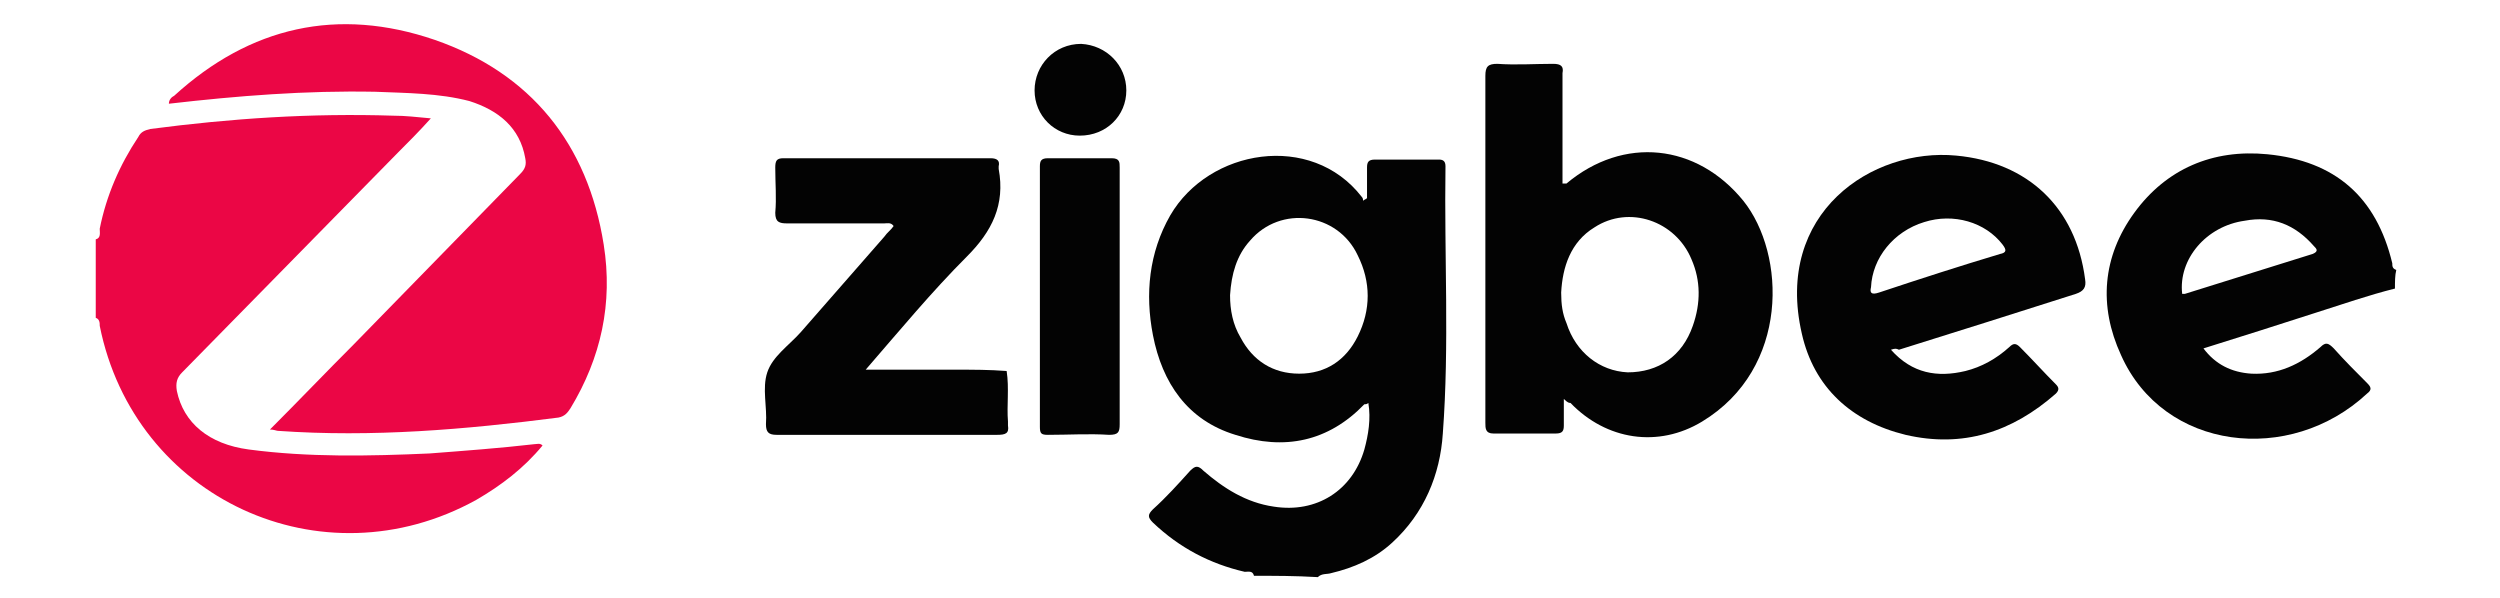 <?xml version="1.0" encoding="UTF-8"?> <svg xmlns="http://www.w3.org/2000/svg" xmlns:xlink="http://www.w3.org/1999/xlink" version="1.1" id="Layer_1" x="0px" y="0px" viewBox="0 0 188 45" style="enable-background:new 0 0 188 45;" xml:space="preserve"> <style type="text/css"> .st0{fill:#030303;} .st1{fill:#EB0645;} </style> <g> <path class="st0" d="M94.3,43.3c-0.1-0.4-0.4-0.3-0.7-0.3c-2.6-0.6-4.9-1.8-6.9-3.7c-0.4-0.4-0.4-0.6,0-1c1-0.9,1.9-1.9,2.8-2.9 c0.4-0.4,0.6-0.4,1,0c1.5,1.3,3.2,2.4,5.3,2.7c3.2,0.5,5.9-1.2,6.8-4.3c0.3-1.1,0.5-2.3,0.3-3.5c-0.1,0.1-0.2,0.1-0.3,0.1 c-2.7,2.8-6,3.5-9.7,2.3c-3.6-1.1-5.5-3.9-6.2-7.5c-0.6-3.1-0.3-6.2,1.3-9c2.9-5,10.6-6.3,14.4-1.4c0.1,0.1,0.1,0.2,0.1,0.3 c0.1-0.1,0.2-0.1,0.3-0.2c0-0.8,0-1.5,0-2.3c0-0.4,0.1-0.6,0.6-0.6c1.6,0,3.2,0,4.8,0c0.3,0,0.5,0.1,0.5,0.5 c-0.1,6.7,0.3,13.4-0.2,20.1c-0.2,3.1-1.4,6-3.8,8.2c-1.3,1.2-2.9,1.9-4.6,2.3c-0.3,0.1-0.7,0-1,0.3C97.4,43.3,95.9,43.3,94.3,43.3 z M92.5,22.2c0,1.1,0.2,2.2,0.8,3.2c0.9,1.7,2.4,2.7,4.4,2.7c2,0,3.5-1,4.4-2.8c1-2,1-4.1,0-6.1c-1.5-3.2-5.8-3.8-8.1-1.1 C93,19.2,92.6,20.6,92.5,22.2z"></path> <path class="st1" d="M7.2,18c0.4-0.1,0.3-0.5,0.3-0.8c0.5-2.5,1.5-4.8,2.9-6.9c0.2-0.4,0.5-0.5,0.9-0.6c6.1-0.8,12.1-1.2,18.3-1 c0.9,0,1.7,0.1,2.8,0.2c-0.9,1-1.7,1.8-2.5,2.6c-5.4,5.5-10.8,11-16.2,16.5c-0.4,0.4-0.5,0.8-0.4,1.4c0.5,2.4,2.4,4,5.4,4.4 c4.5,0.6,9.1,0.5,13.6,0.3c2.6-0.2,5.3-0.4,7.9-0.7c0.2,0,0.4-0.1,0.6,0.1c-1.4,1.7-3.1,3-5,4.1C24.2,44,10.1,37.5,7.5,24.5 c0-0.2,0-0.5-0.3-0.6C7.2,22,7.2,20,7.2,18z"></path> <path class="st0" d="M180.1,21.7c-2,0.5-4,1.2-5.9,1.8c-2.8,0.9-5.6,1.8-8.5,2.7c0.9,1.2,2.1,1.8,3.6,1.9c2,0.1,3.7-0.7,5.2-2 c0.4-0.4,0.6-0.3,1,0.1c0.8,0.9,1.7,1.8,2.5,2.6c0.3,0.3,0.4,0.5,0,0.8c-5.8,5.4-15.3,4.3-18.5-2.9c-1.7-3.7-1.4-7.4,1-10.7 c2.4-3.3,5.9-4.8,10-4.4c5.1,0.5,8.2,3.2,9.4,8.2c0,0.2,0,0.4,0.3,0.5C180.1,20.7,180.1,21.2,180.1,21.7z M164.1,22.1 c0.1,0,0.1,0,0.2,0c3.2-1,6.4-2,9.6-3c0.5-0.2,0.3-0.4,0.1-0.6c-1.4-1.6-3.1-2.3-5.2-1.9C165.9,17,163.8,19.5,164.1,22.1z"></path> <path class="st1" d="M20.3,32.3c2.2-2.2,4.2-4.3,6.3-6.4c4.2-4.3,8.3-8.5,12.5-12.8c0.4-0.4,0.5-0.7,0.4-1.2 c-0.4-2.3-2-3.6-4.2-4.3C33,7,30.6,7,28.2,6.9C23,6.8,17.9,7.2,12.7,7.8c0-0.3,0.2-0.5,0.4-0.6C18.8,2,25.4,0.5,32.7,3 c7.2,2.5,11.5,7.8,12.7,15.4c0.7,4.4-0.2,8.5-2.5,12.3c-0.2,0.3-0.4,0.6-0.9,0.7c-7,0.9-14,1.5-21.1,1 C20.8,32.4,20.6,32.3,20.3,32.3z"></path> <path class="st0" d="M117.6,30c0,0.8,0,1.4,0,2c0,0.4-0.1,0.6-0.6,0.6c-1.6,0-3.2,0-4.7,0c-0.6,0-0.6-0.4-0.6-0.8 c0-4.8,0-9.6,0-14.4c0-3.9,0-7.8,0-11.7c0-0.7,0.2-0.9,0.9-0.9c1.4,0.1,2.8,0,4.2,0c0.6,0,0.8,0.2,0.7,0.7c0,2.7,0,5.5,0,8.3 c0.1,0,0.2,0,0.3,0c4.3-3.6,9.8-3,13.3,1.3c3.2,4,3.5,12.6-3.1,16.6c-3.3,2-7.2,1.4-9.9-1.4C118,30.3,117.9,30.3,117.6,30z M117.4,22c0,0.9,0.1,1.6,0.4,2.3c0.7,2.2,2.5,3.6,4.6,3.7c2.3,0,4.1-1.2,4.9-3.5c0.6-1.7,0.6-3.4-0.1-5c-1.2-2.9-4.7-4.1-7.3-2.4 C118.1,18.2,117.5,20.1,117.4,22z"></path> <path class="st0" d="M142.2,26.3c1.6,1.8,3.5,2.1,5.6,1.6c1.2-0.3,2.3-0.9,3.3-1.8c0.3-0.3,0.5-0.3,0.8,0c0.9,0.9,1.8,1.9,2.7,2.8 c0.2,0.2,0.3,0.4,0,0.7c-3.3,2.9-7,4.1-11.3,3.1c-4.1-1-6.9-3.6-7.8-7.6c-2.1-9.1,5.3-14,11.6-13.4c5.4,0.5,9,3.9,9.7,9.3 c0.1,0.6-0.1,0.9-0.7,1.1c-4.4,1.4-8.8,2.8-13.3,4.2C142.6,26.2,142.5,26.2,142.2,26.3z M140.7,21.6c-0.1,0.4,0,0.6,0.6,0.4 c3-1,6.1-2,9.1-2.9c0.5-0.1,0.5-0.3,0.2-0.7c-1.3-1.7-3.7-2.4-5.9-1.7C142.4,17.4,140.8,19.4,140.7,21.6z"></path> <path class="st0" d="M65.1,27.8c2.4,0,4.6,0,6.8,0c1.3,0,2.5,0,3.8,0.1c0.2,1.3,0,2.6,0.1,3.8c0,0.1,0,0.2,0,0.3 c0.1,0.6-0.2,0.7-0.8,0.7c-5.5,0-11.1,0-16.6,0c-0.6,0-0.8-0.2-0.8-0.8c0.1-1.3-0.3-2.7,0.1-3.9c0.4-1.2,1.6-2,2.5-3 c2.1-2.4,4.2-4.8,6.3-7.2c0.2-0.3,0.5-0.5,0.7-0.8c-0.2-0.3-0.5-0.2-0.7-0.2c-2.4,0-4.9,0-7.3,0c-0.6,0-0.9-0.1-0.9-0.8 c0.1-1.1,0-2.2,0-3.4c0-0.5,0.1-0.7,0.6-0.7c5.2,0,10.4,0,15.6,0c0.5,0,0.7,0.2,0.6,0.6c0,0.1,0,0.1,0,0.2c0.5,2.7-0.5,4.7-2.4,6.6 C70.1,21.9,67.7,24.8,65.1,27.8z"></path> <path class="st0" d="M84.2,22.3c0,3.2,0,6.4,0,9.6c0,0.6-0.1,0.8-0.8,0.8c-1.5-0.1-3,0-4.6,0c-0.5,0-0.6-0.1-0.6-0.6 c0-6.5,0-13,0-19.6c0-0.4,0.1-0.6,0.6-0.6c1.6,0,3.2,0,4.8,0c0.6,0,0.6,0.3,0.6,0.7C84.2,15.9,84.2,19.1,84.2,22.3z"></path> <path class="st0" d="M84.7,6.8c0,1.9-1.5,3.4-3.5,3.4c-1.9,0-3.4-1.5-3.4-3.4c0-1.9,1.5-3.5,3.5-3.5C83.2,3.4,84.7,4.9,84.7,6.8z"></path> </g> </svg> 
